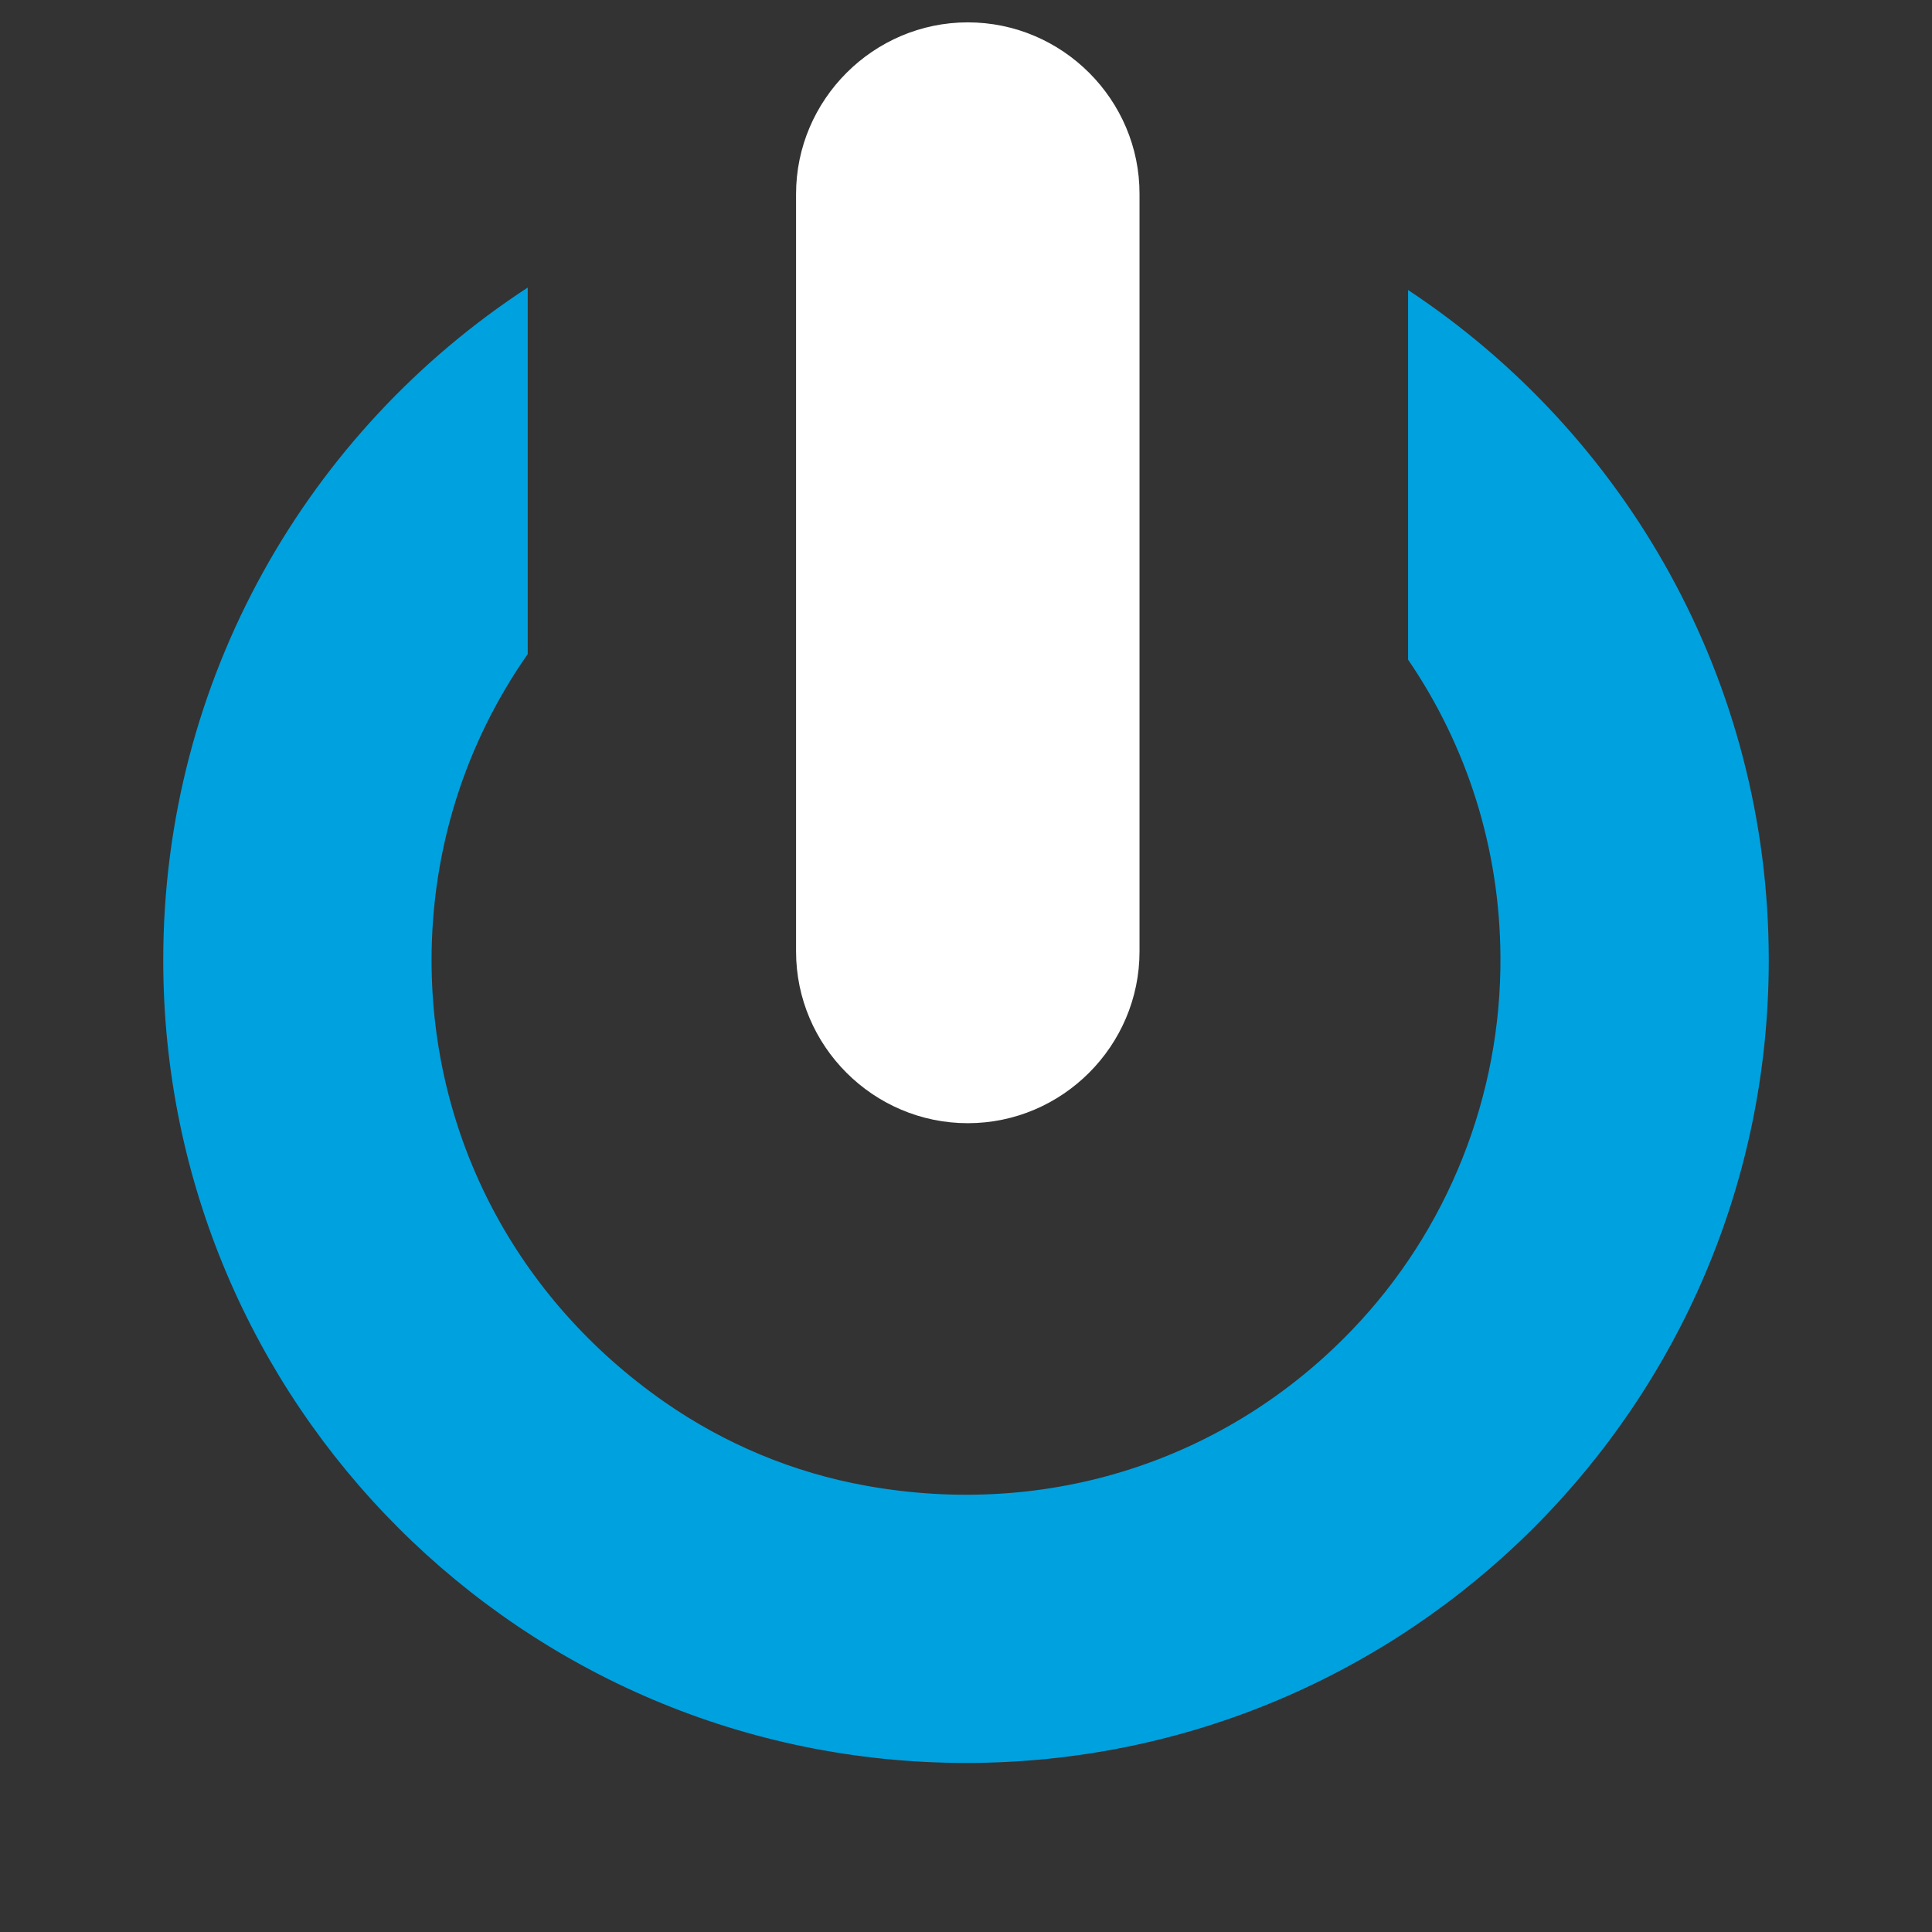 <?xml version="1.0" encoding="utf-8"?>
<!-- Generator: Adobe Illustrator 19.1.0, SVG Export Plug-In . SVG Version: 6.00 Build 0)  -->
<svg version="1.1" xmlns="http://www.w3.org/2000/svg" xmlns:xlink="http://www.w3.org/1999/xlink" x="0px" y="0px"
	 viewBox="0 0 864 864" style="enable-background:new 0 0 864 864;" xml:space="preserve">
<rect x="0" y="0" width="864" height="864" fill="#333333" stroke="none"/>
<style type="text/css">
	.st0{display:none;}
	.st1{display:inline;fill:#16325C;}
	.st2{fill:#FFFFFF;}
	.st3{fill:#00A1DF;}
</style>
<g id="Layer_2" class="st0">
	<rect x="-525" y="-450.5" class="st1" width="1896" height="1784"/>
</g>
<g id="Layer_1">
	<path class="st2" d="M432.8,10C390.6,10,356,44.6,356,86.8v338.7c0,42.3,34.6,76.8,76.8,76.8c42.3,0,76.8-34.6,76.8-76.8V86.8
		C509.7,44.6,475.1,10,432.8,10z"/>
	<g>
		<path class="st3" d="M629.7,129.7V295l0,0c26.5,38.8,41,84.6,41.3,132.6c0.5,62.2-23.4,122.5-66.5,167.3
			c-55.8,58.1-135.5,84.3-217.3,69.5c-32.3-5.8-63-18.6-90-37.4C230.6,580.6,193,507.9,193,429.4c0-49.7,15.1-97,43-136.9l0,0V128.6
			C137.9,192.6,73,303.4,73,429.4c0,198.3,160.7,359,359,359s359-160.7,359-359C791,304.2,726.9,193.9,629.7,129.7z"/>
	</g>
</g>
</svg>
